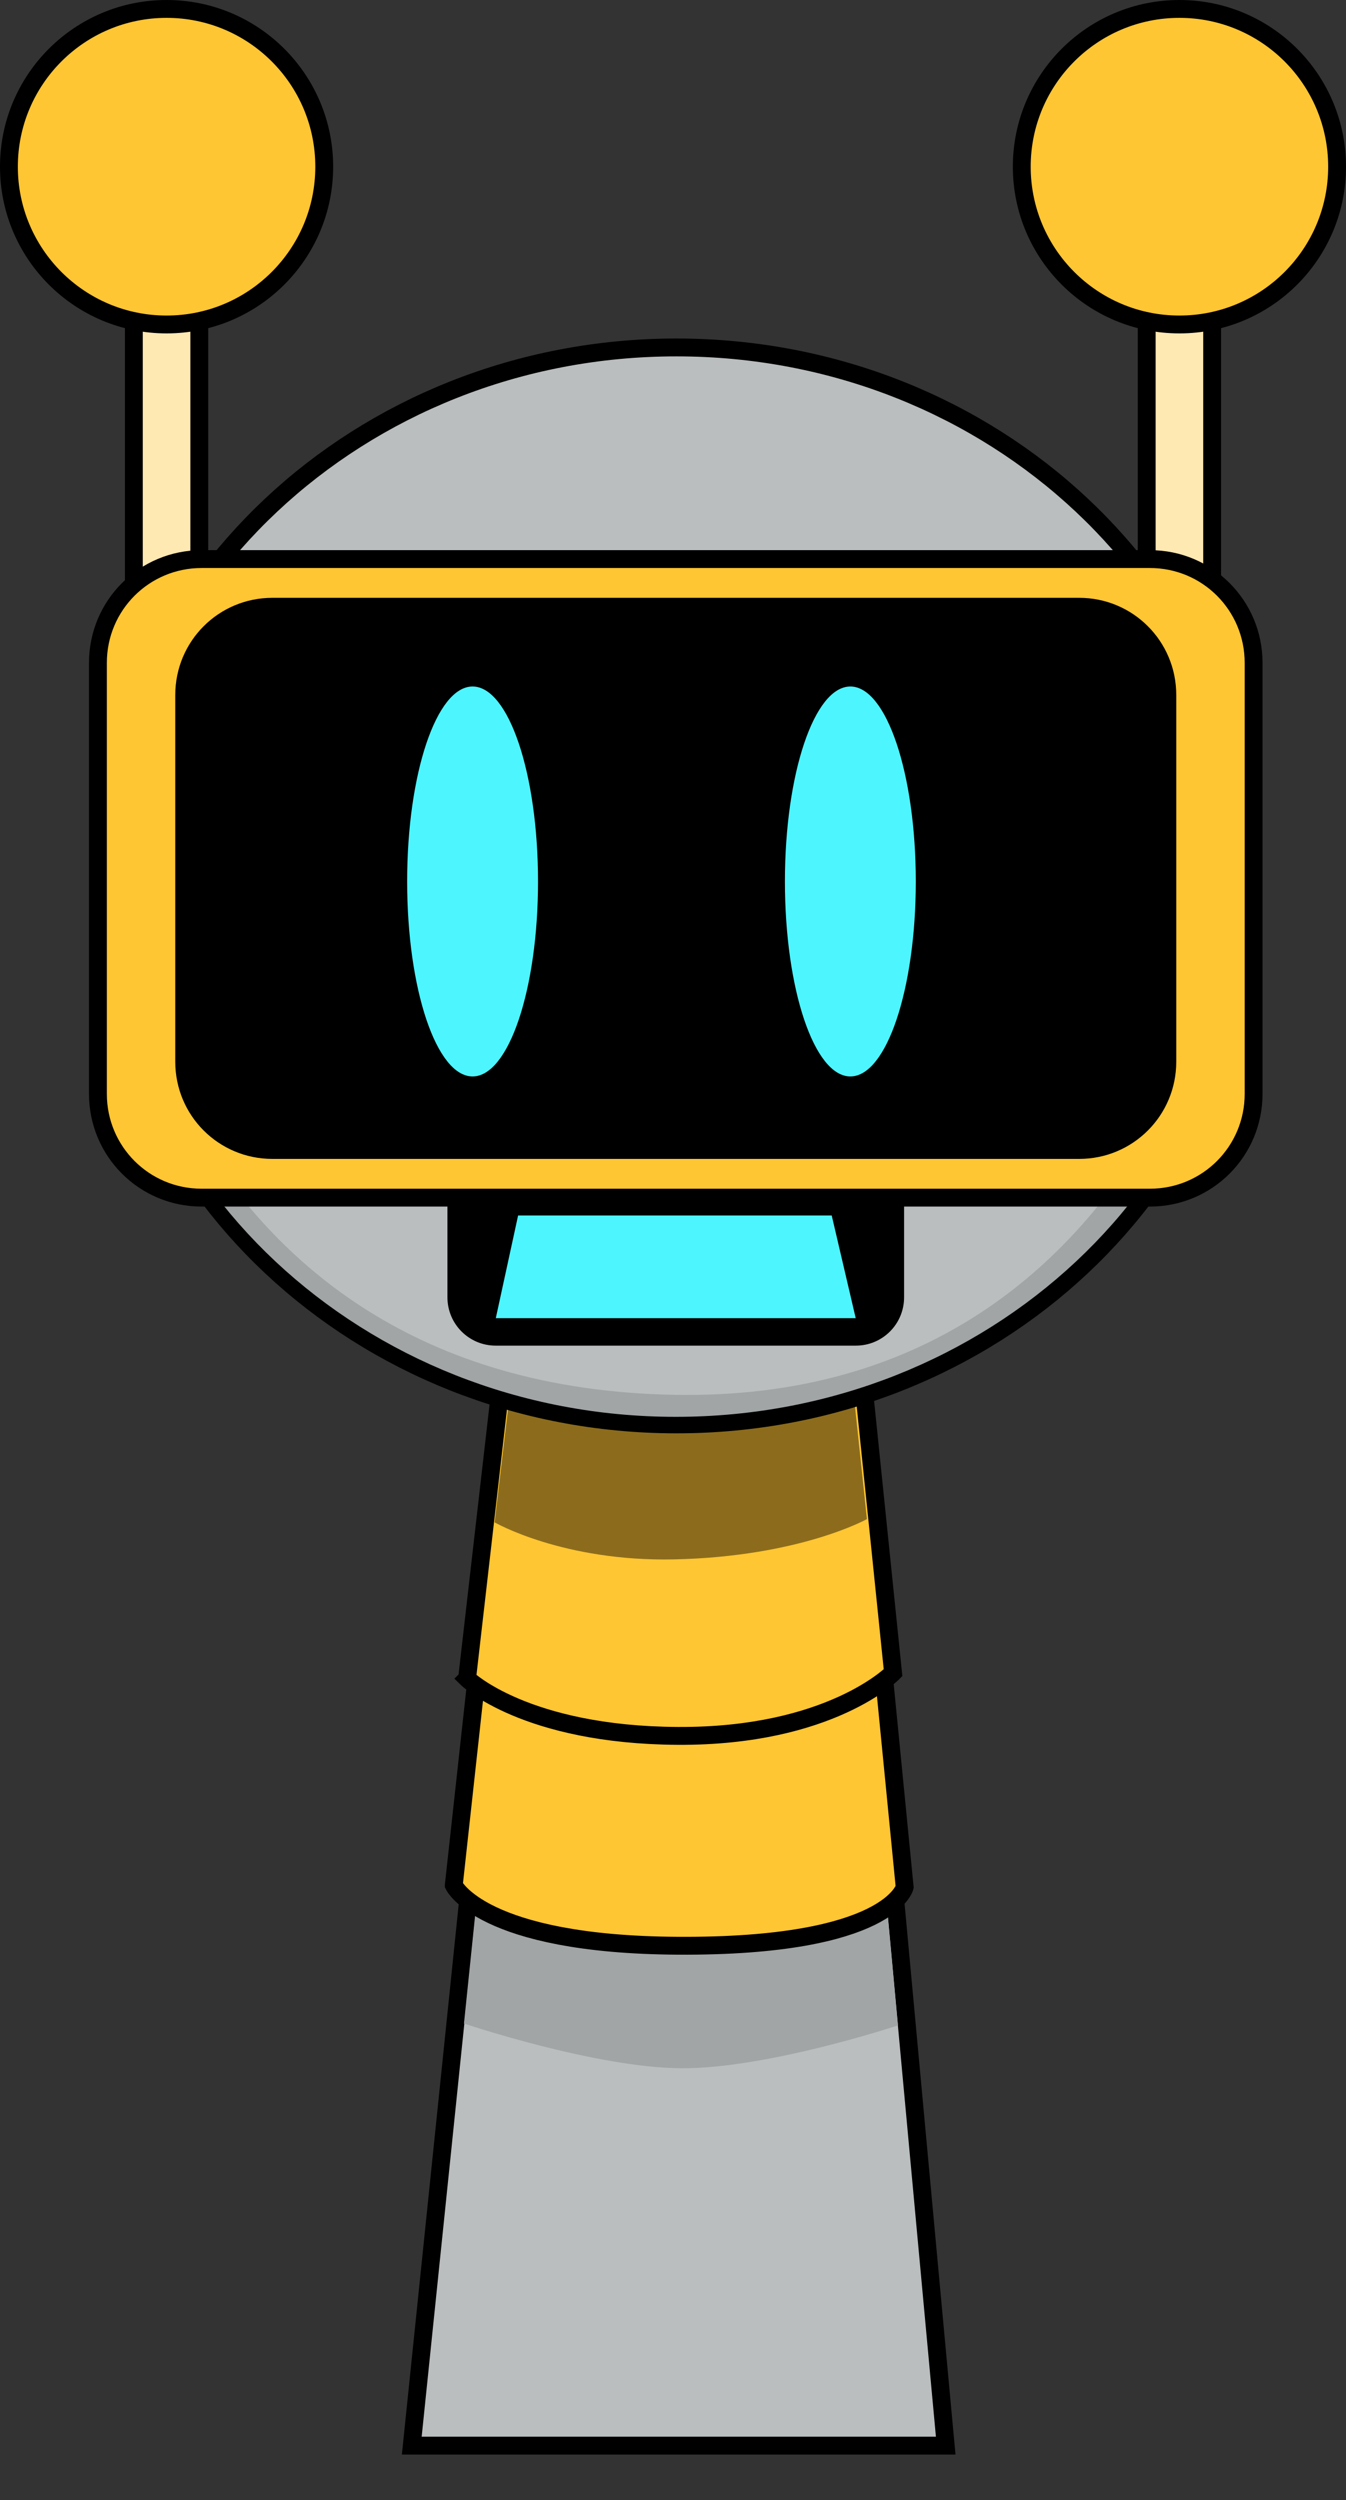 <svg version="1.1" xmlns="http://www.w3.org/2000/svg" xmlns:xlink="http://www.w3.org/1999/xlink" width="150.833" height="279.97" viewBox="0,0,150.833,279.97"><rect x="0" y="0" width="150.833" height="279.97" fill="#333333" stroke="none"/><g transform="translate(-164.274,-33.642)"><g data-paper-data="{&quot;isPaintingLayer&quot;:true}" stroke-miterlimit="10" stroke-dasharray="" stroke-dashoffset="0" style="mix-blend-mode: normal"><path d="M178.409,313.613v-267.225h123.182v267.225z" fill-opacity="0.01" fill="#000000" fill-rule="nonzero" stroke="none" stroke-width="0" stroke-linecap="butt" stroke-linejoin="miter"/><path d="M210.417,307.5l13.625,-131.842l33.995,-0.158l12.213,132z" fill="#babebf" fill-rule="nonzero" stroke="#000000" stroke-width="2" stroke-linecap="butt" stroke-linejoin="miter"/><path d="M216.266,260.234l8.456,-81.825l32.575,-0.151l7.604,82.184c0,0 -14.593,4.842 -24.235,4.8c-9.642,-0.041 -24.4,-5.009 -24.4,-5.009z" fill="#a1a5a6" fill-rule="nonzero" stroke="#000000" stroke-width="0" stroke-linecap="butt" stroke-linejoin="miter"/><g fill-rule="nonzero" stroke="#000000" stroke-width="2" stroke-linecap="butt" stroke-linejoin="miter"><path d="M179.274,122.309v-70l7.333,0v70z" fill="#ffe9b3"/><path d="M165.274,52.309c0,-9.757 7.91,-17.667 17.667,-17.667c9.757,0 17.667,7.91 17.667,17.667c0,9.757 -7.91,17.667 -17.667,17.667c-9.757,0 -17.667,-7.91 -17.667,-17.667z" fill="#ffc633"/></g><g fill-rule="nonzero" stroke="#000000" stroke-width="2" stroke-linecap="butt" stroke-linejoin="miter"><path d="M292.774,122.309v-70l7.333,0v70z" fill="#ffe9b3"/><path d="M278.774,52.309c0,-9.757 7.91,-17.667 17.667,-17.667c9.757,0 17.667,7.91 17.667,17.667c0,9.757 -7.91,17.667 -17.667,17.667c-9.757,0 -17.667,-7.91 -17.667,-17.667z" fill="#ffc633"/></g><path d="M215.125,244.739l7.584,-69.081l36.115,-0.158l6.828,69.462c0,0 -1.634,6.699 -25.412,6.562c-22.033,-0.128 -25.115,-6.784 -25.115,-6.784z" fill="#ffc633" fill-rule="nonzero" stroke="#000000" stroke-width="2" stroke-linecap="butt" stroke-linejoin="miter"/><path d="M216.615,221.607l5.278,-45.949l37.783,-0.158l4.674,45.457c0,0 -7.006,7.162 -24.117,7.067c-17.111,-0.095 -23.618,-6.417 -23.618,-6.417z" fill="#ffc633" fill-rule="nonzero" stroke="#000000" stroke-width="2" stroke-linecap="butt" stroke-linejoin="miter"/><path d="M219.7,204.113l3.121,-26.328l35.831,-0.142l2.767,26.106c0,0 -7.515,4.196 -21.559,4.51c-12.485,0.279 -20.16,-4.146 -20.16,-4.146z" fill="#8c6c1c" fill-rule="nonzero" stroke="#000000" stroke-width="0" stroke-linecap="butt" stroke-linejoin="miter"/><path d="M175.84,132.846c0,-33.302 28.76,-60.298 64.237,-60.298c35.477,0 64.237,26.996 64.237,60.298c0,33.302 -28.76,60.298 -64.237,60.298c-35.477,0 -64.237,-26.996 -64.237,-60.298z" fill="#babebf" fill-rule="nonzero" stroke="#000000" stroke-width="2" stroke-linecap="butt" stroke-linejoin="miter"/><path d="M176.563,132.9c0,-0.728 5.207,55.919 63.36,56.934c55.564,0.97 63.514,-57.953 63.514,-56.934c0,32.805 -28.402,59.398 -63.437,59.398c-35.035,0 -63.437,-26.594 -63.437,-59.398z" fill="#a1a5a6" fill-rule="nonzero" stroke="#000000" stroke-width="0" stroke-linecap="butt" stroke-linejoin="miter"/><path d="M219.826,156.175h40.348c2.445,0 4.412,1.968 4.412,4.412v18.326c0,2.444 -1.968,4.412 -4.412,4.412h-40.348c-2.444,0 -4.412,-1.968 -4.412,-4.412v-18.326c0,-2.444 1.968,-4.412 4.412,-4.412z" fill="#000000" fill-rule="evenodd" stroke="#000000" stroke-width="2" stroke-linecap="round" stroke-linejoin="round"/><path d="M186.868,96.247h106.264c6.438,0 11.621,5.183 11.621,11.621v48.264c0,6.438 -5.183,11.621 -11.621,11.621h-106.264c-6.438,0 -11.621,-5.183 -11.621,-11.621v-48.264c0,-6.438 5.183,-11.621 11.621,-11.621z" fill="#ffc633" fill-rule="evenodd" stroke="#000000" stroke-width="2" stroke-linecap="round" stroke-linejoin="round"/><path d="M194.8,101.584h90.401c5.477,0 9.886,4.409 9.886,9.886v41.059c0,5.477 -4.409,9.886 -9.886,9.886h-90.401c-5.477,0 -9.886,-4.409 -9.886,-9.886v-41.059c0,-5.477 4.409,-9.886 9.886,-9.886z" fill="#000000" fill-rule="evenodd" stroke="#000000" stroke-width="2" stroke-linecap="round" stroke-linejoin="round"/><path d="M224.565,132.348c0,12.058 -3.283,21.833 -7.333,21.833c-4.05,0 -7.333,-9.775 -7.333,-21.833c0,-12.058 3.283,-21.833 7.333,-21.833c4.05,0 7.333,9.775 7.333,21.833z" fill="#4df6ff" fill-rule="nonzero" stroke="none" stroke-width="0" stroke-linecap="butt" stroke-linejoin="miter"/><path d="M266.898,132.348c0,12.058 -3.283,21.833 -7.333,21.833c-4.05,0 -7.333,-9.775 -7.333,-21.833c0,-12.058 3.283,-21.833 7.333,-21.833c4.05,0 7.333,9.775 7.333,21.833z" fill="#4df6ff" fill-rule="nonzero" stroke="none" stroke-width="0" stroke-linecap="butt" stroke-linejoin="miter"/><path d="M219.833,181.25l2.5,-11.5h35.143l2.69,11.5z" fill="#4df6ff" fill-rule="nonzero" stroke="none" stroke-width="0" stroke-linecap="butt" stroke-linejoin="miter"/></g></g></svg>